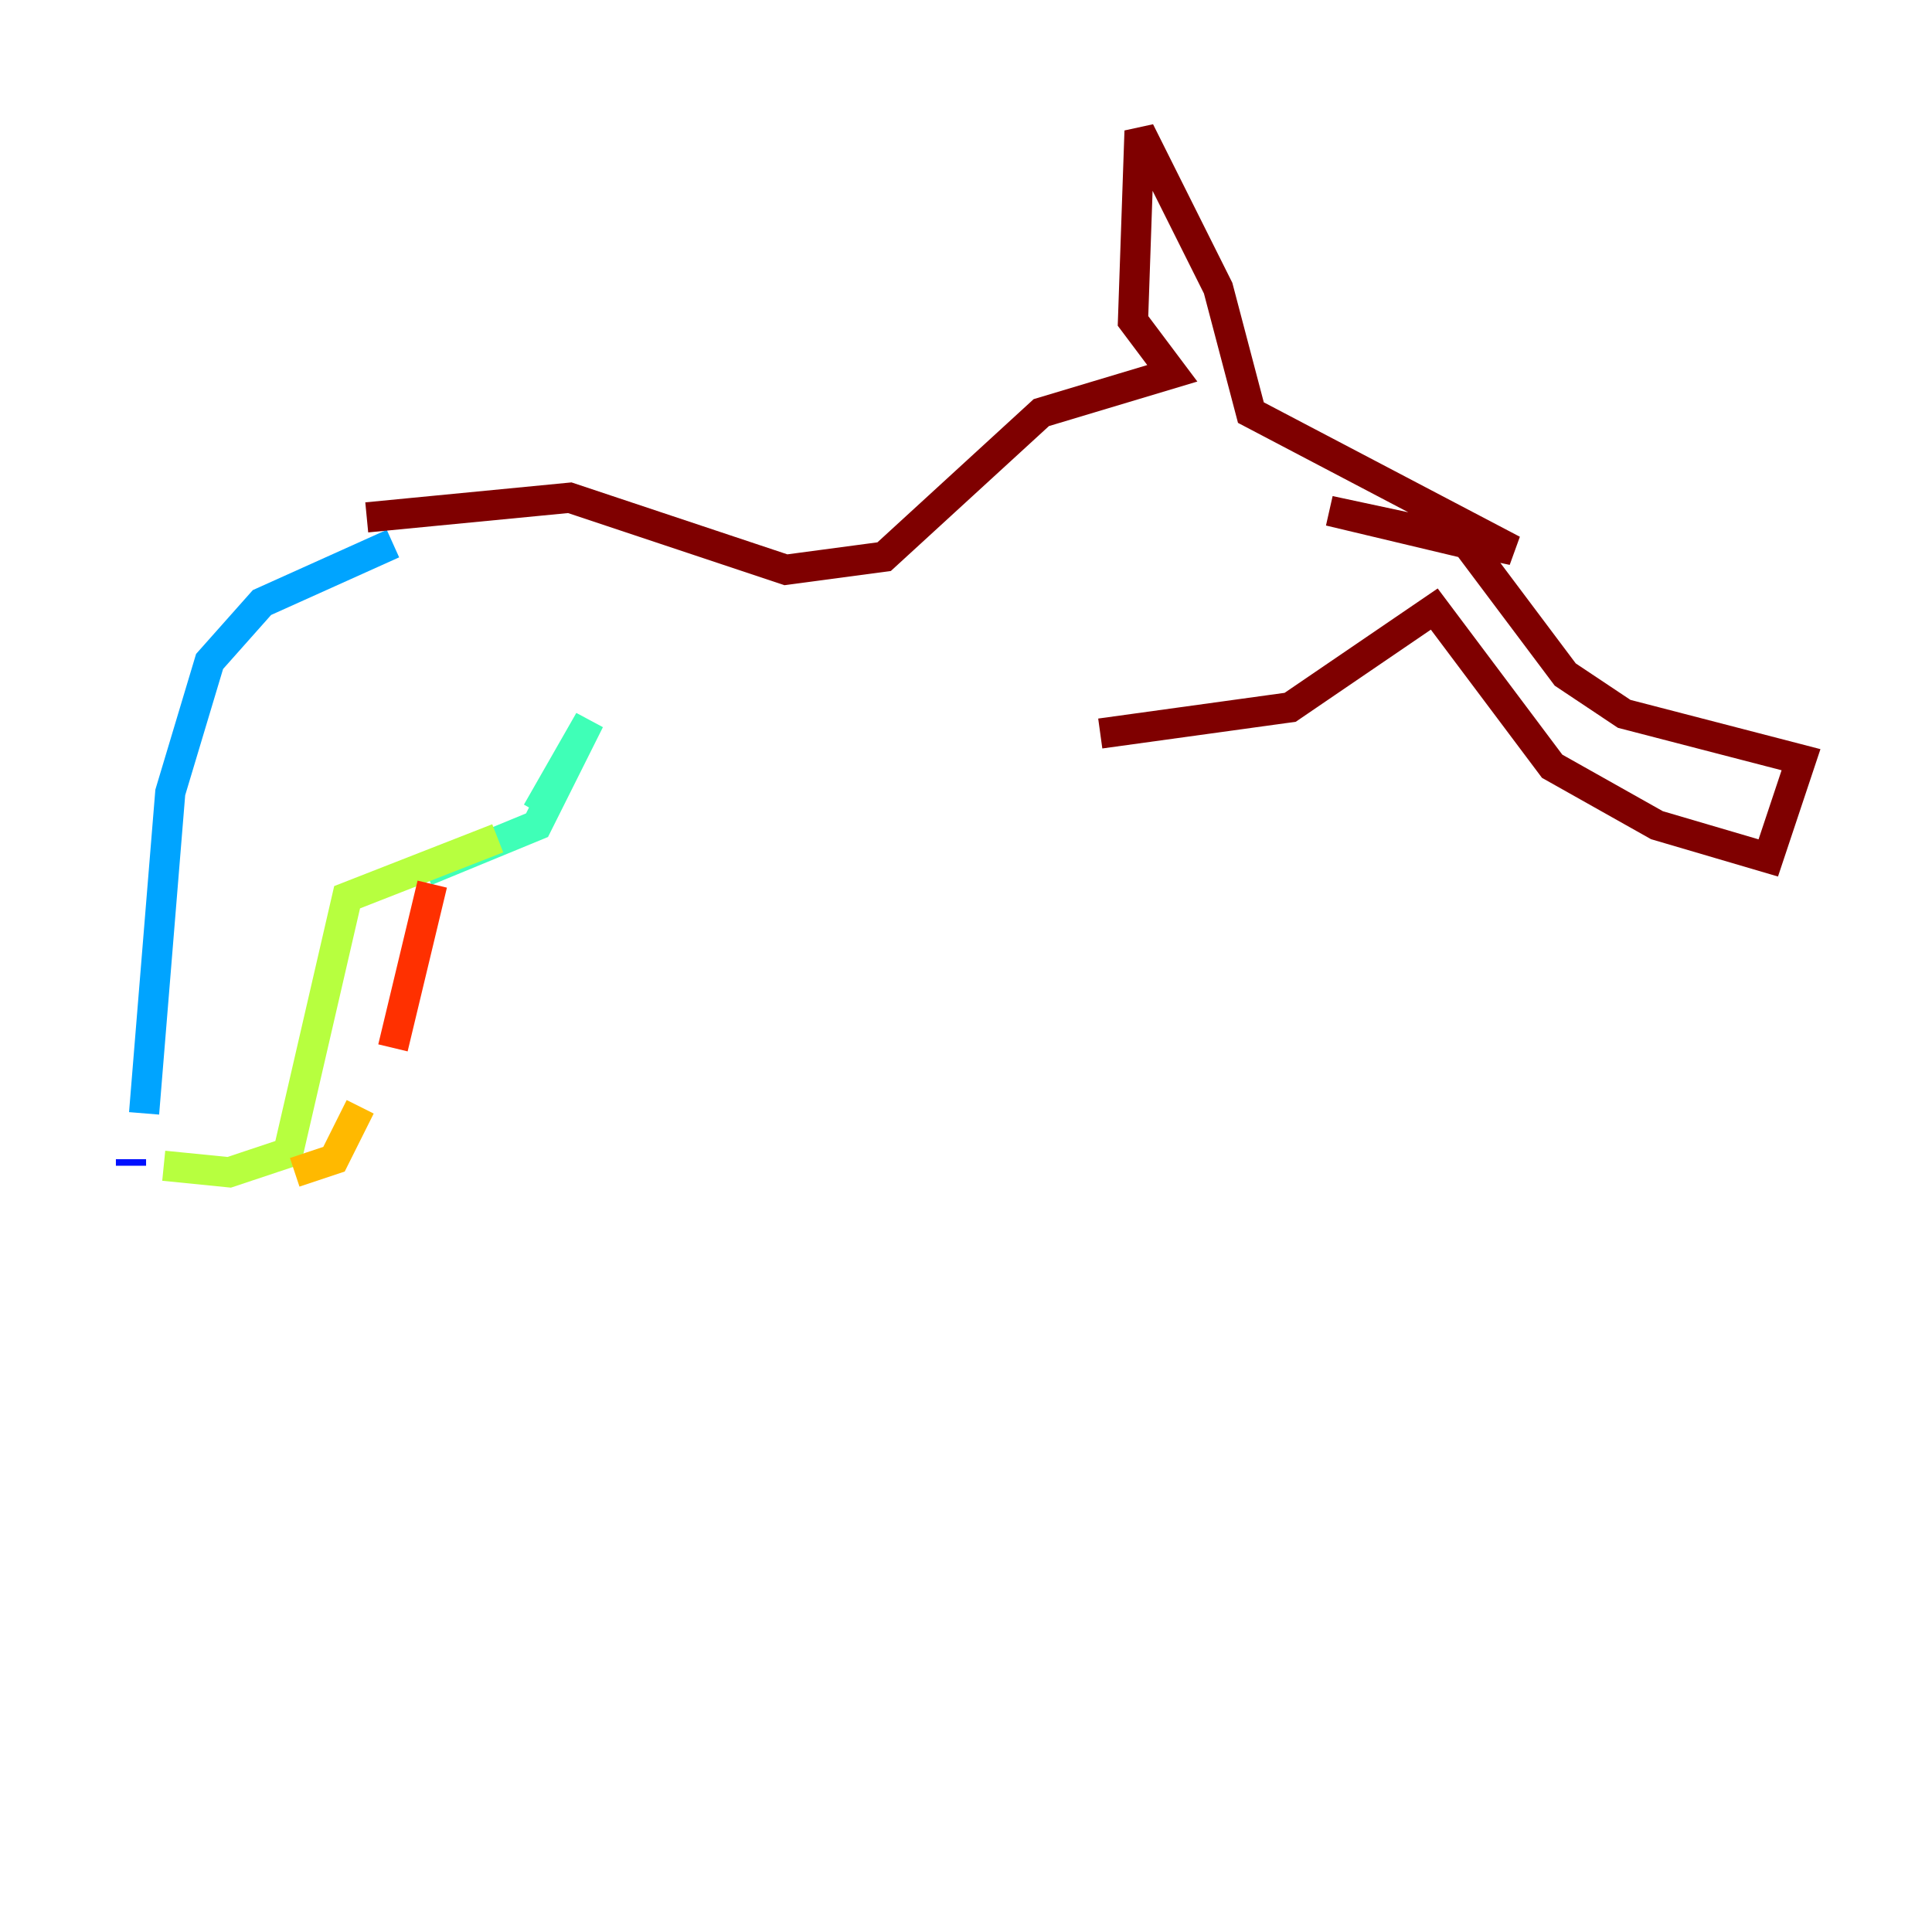 <?xml version="1.0" encoding="utf-8" ?>
<svg baseProfile="tiny" height="128" version="1.2" viewBox="0,0,128,128" width="128" xmlns="http://www.w3.org/2000/svg" xmlns:ev="http://www.w3.org/2001/xml-events" xmlns:xlink="http://www.w3.org/1999/xlink"><defs /><polyline fill="none" points="62.047,74.63 62.047,74.63" stroke="#00007f" stroke-width="2" /><polyline fill="none" points="8.678,77.234 8.678,76.8" stroke="#0010ff" stroke-width="2" /><polyline fill="none" points="9.546,73.763 11.281,52.502 13.885,43.824 17.356,39.919 26.034,36.014" stroke="#00a4ff" stroke-width="2" /><polyline fill="none" points="28.203,57.709 35.58,54.671 39.051,47.729 35.58,53.803" stroke="#3fffb7" stroke-width="2" /><polyline fill="none" points="32.976,55.539 22.997,59.444 19.091,76.366 15.186,77.668 10.848,77.234" stroke="#b7ff3f" stroke-width="2" /><polyline fill="none" points="19.525,77.668 22.129,76.8 23.864,73.329" stroke="#ffb900" stroke-width="2" /><polyline fill="none" points="26.034,69.424 28.637,58.576" stroke="#ff3000" stroke-width="2" /><polyline fill="none" points="24.298,34.278 37.749,32.976 52.068,37.749 58.576,36.881 68.99,27.336 77.668,24.732 75.064,21.261 75.498,8.678 80.705,19.091 82.875,27.336 100.231,36.447 88.081,33.844 97.193,36.014 103.702,44.691 107.607,47.295 119.322,50.332 117.153,56.841 109.776,54.671 102.834,50.766 95.024,40.352 85.478,46.861 72.895,48.597" stroke="#7f0000" stroke-width="2" /></svg>